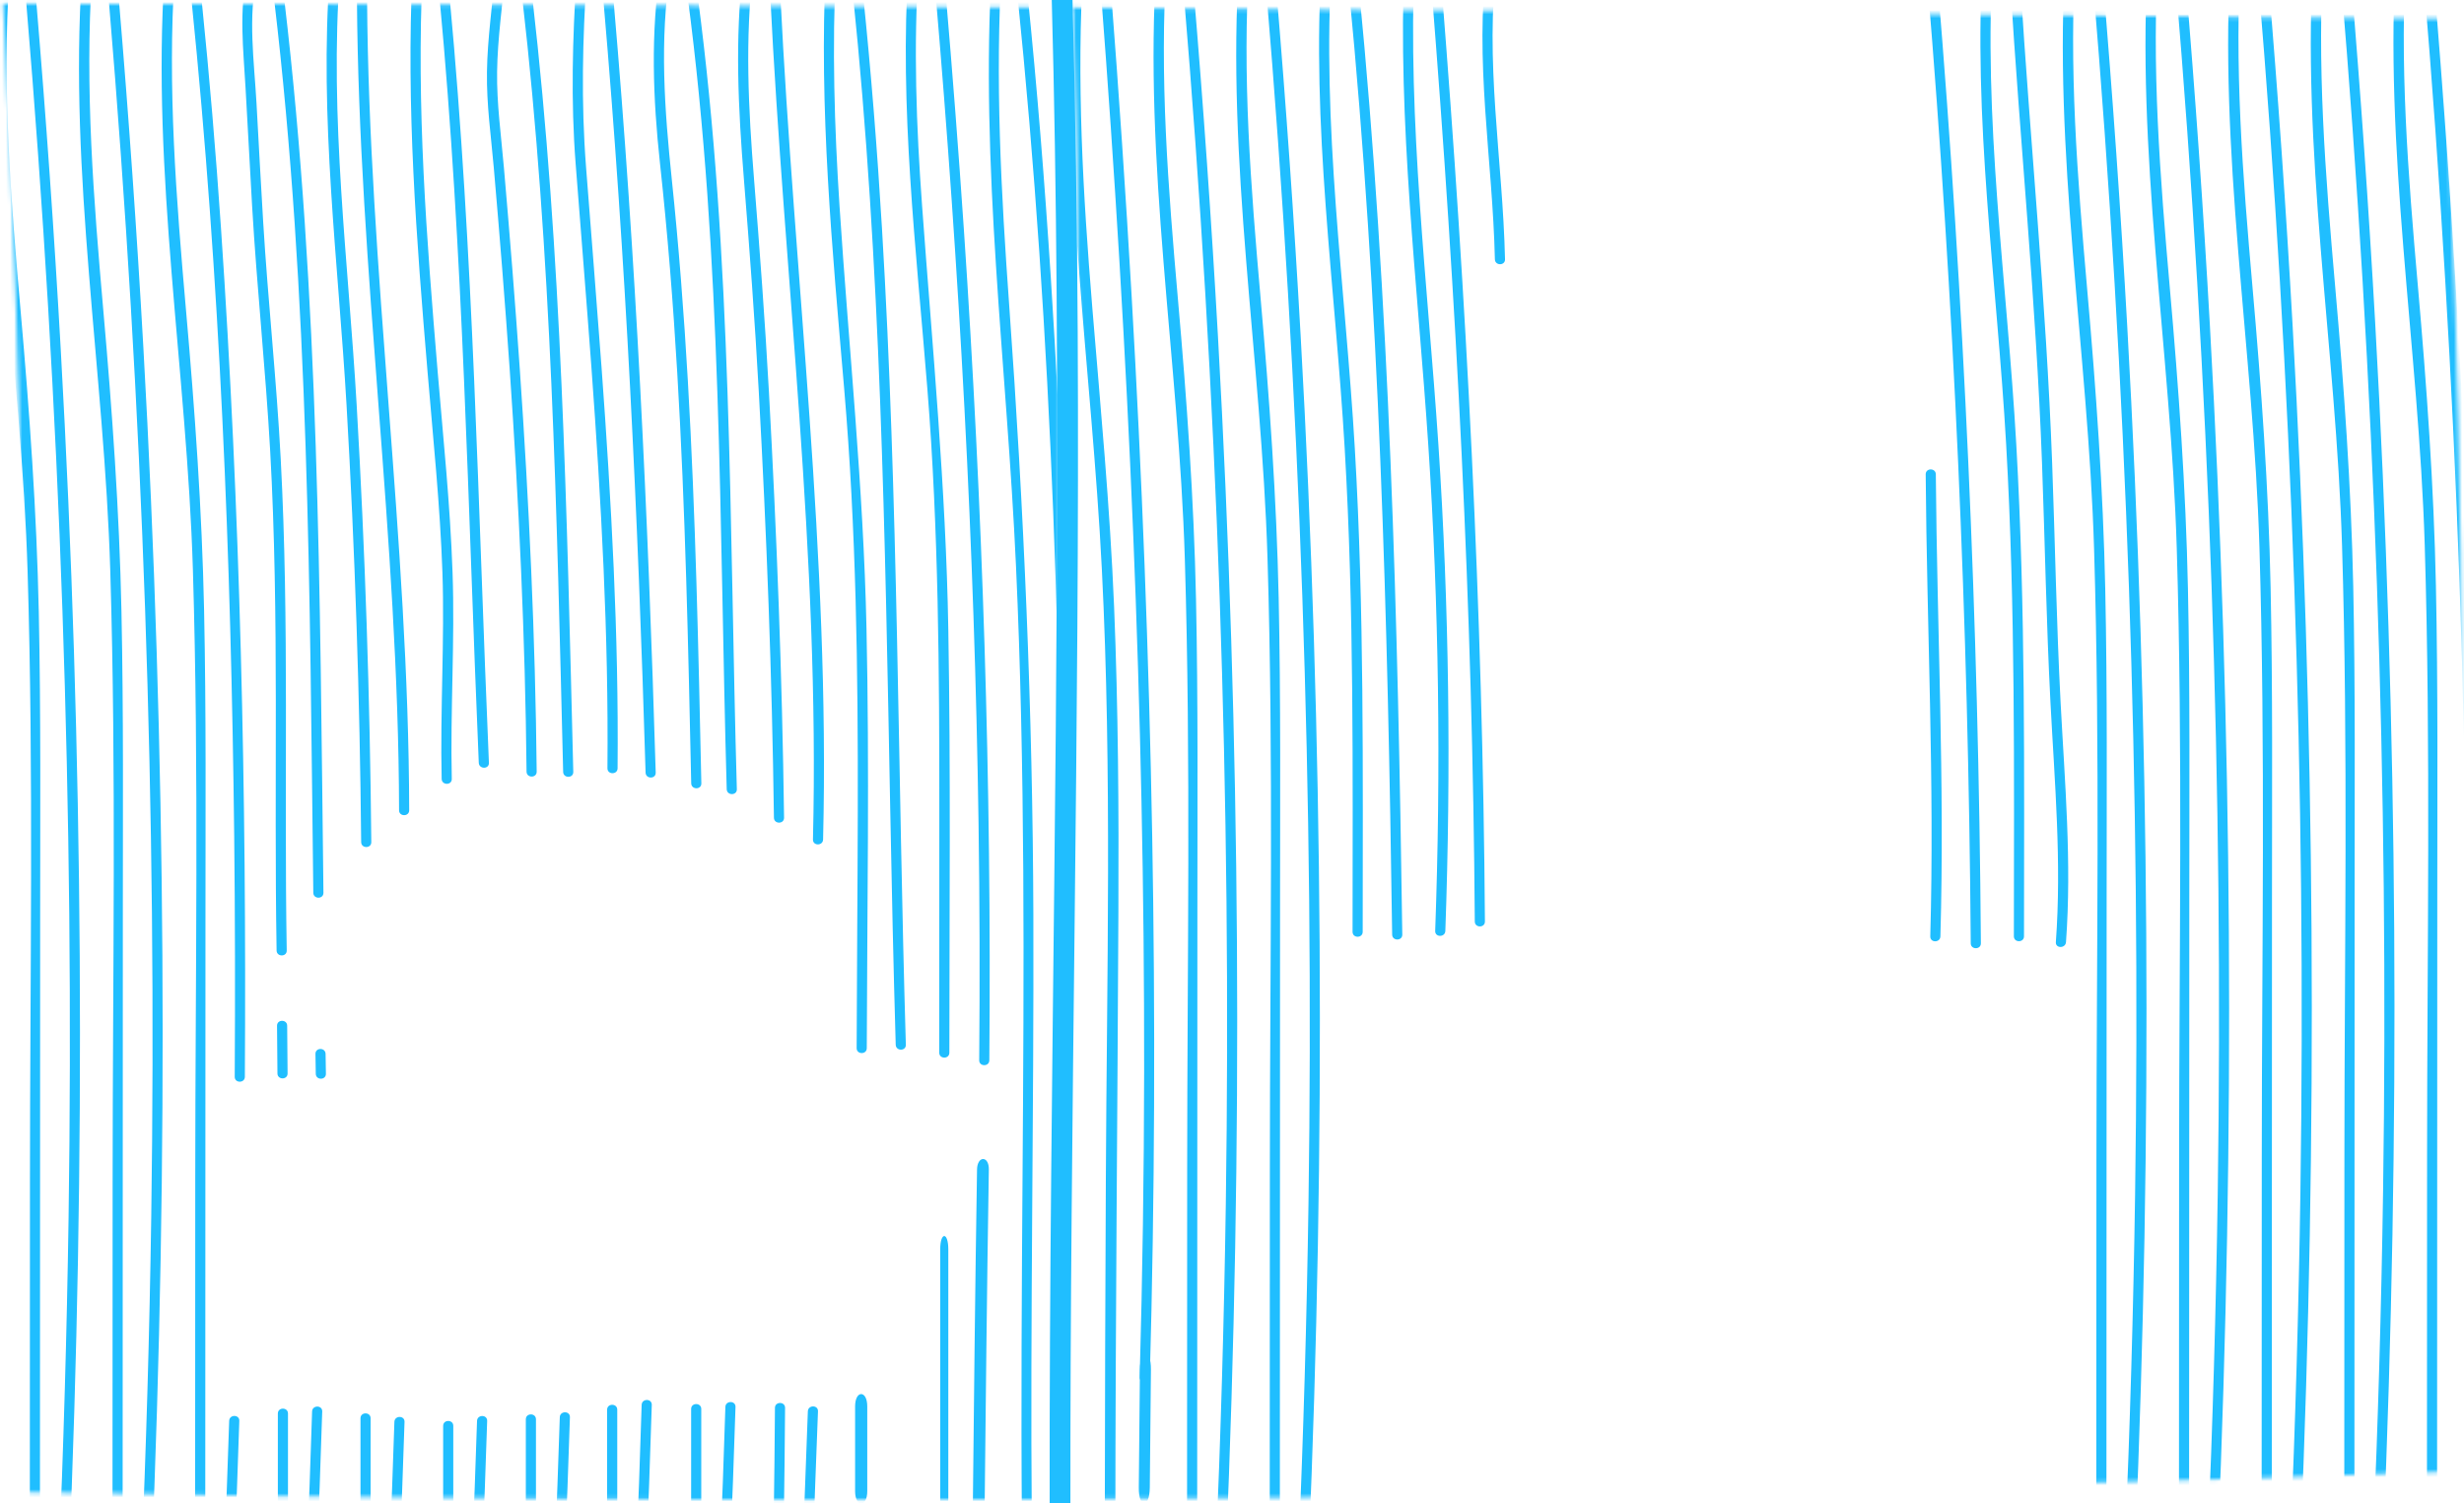 <svg width="608" height="371" viewBox="0 0 608 371" fill="none" xmlns="http://www.w3.org/2000/svg">
<g clip-path="url(#clip0_832_19786)">
<mask id="mask0_832_19786" style="mask-type:alpha" maskUnits="userSpaceOnUse" x="0" y="0" width="608" height="371">
<path fill-rule="evenodd" clip-rule="evenodd" d="M260.242 213.056C261.095 143.054 261.948 73.039 259.85 3.044C259.836 2.585 259.925 2.191 260.09 1.863C226.383 1.643 192.677 1.451 158.97 1.302C106.242 1.07 53.514 0.935 0.785 0.95C2.066 26.394 3.169 51.847 4 77.314C5.65 127.994 6.23 178.734 5.05 229.433C4.757 242.087 4.281 254.744 3.805 267.4L3.805 267.402C2.542 300.997 1.279 334.594 3.43 368.171C45.783 368.955 88.137 369.496 130.49 369.802C211.14 370.373 291.81 370.084 372.46 368.923C450.07 367.802 527.671 365.871 605.245 363.142C603.489 337.644 603.681 312.087 604.5 286.554L604.572 284.304V284.299C606.148 235.074 607.721 185.951 607.16 136.683C606.656 92.638 605.105 48.597 602.985 4.615L602.98 4.614C552.077 4.181 501.173 3.747 450.27 3.322C388.364 2.806 326.458 2.302 264.552 1.892C264.728 2.215 264.836 2.598 264.85 3.044C265.58 27.224 265.97 51.414 266.11 75.614C266.378 121.261 265.821 166.901 265.263 212.542C264.781 251.981 264.299 291.421 264.35 330.864C264.35 334.084 259.35 334.084 259.35 330.864C259.31 306.684 259.47 282.494 259.72 258.314C259.874 243.229 260.058 228.143 260.242 213.056Z" fill="#D9D9D9"/>
</mask>
<g mask="url(#mask0_832_19786)">
<path d="M-0.2 -5.736C-3.42 43.254 5.33 92.144 6.81 141.054C8.32 191.124 7.4 241.314 7.39 291.404C7.39 319.604 7.37 347.814 7.36 376.014C7.36 377.624 9.86 377.624 9.86 376.014C9.88 326.244 9.89 276.474 9.91 226.704C9.91 201.474 10.1 176.234 9.57 151.014C9.05 126.304 7.29 101.734 5.12 77.124C2.7 49.564 0.49 21.924 2.3 -5.736C2.41 -7.346 -0.09 -7.336 -0.2 -5.736Z" fill="#20BEFF"/>
<path d="M6.49 0.835C14.88 100.455 18.39 200.475 16.92 300.445C16.5 328.915 15.67 357.365 14.46 385.815C14.39 387.425 16.89 387.425 16.96 385.815C21.22 285.935 20.59 185.855 14.98 86.035C13.38 57.615 11.38 29.215 8.99 0.845C8.86 -0.745 6.35 -0.765 6.49 0.845V0.835Z" fill="#20BEFF"/>
<path d="M20.2 -5.964C16.98 43.026 25.73 91.916 27.21 140.826C28.72 190.896 27.8 241.086 27.79 291.176C27.79 319.376 27.77 347.586 27.76 375.786C27.76 377.396 30.26 377.396 30.26 375.786C30.28 326.016 30.29 276.246 30.31 226.476C30.31 201.246 30.5 176.006 29.97 150.786C29.45 126.076 27.69 101.506 25.52 76.896C23.1 49.336 20.89 21.696 22.7 -5.964C22.81 -7.574 20.31 -7.564 20.2 -5.964Z" fill="#20BEFF"/>
<path d="M26.89 0.606C35.28 100.226 38.79 200.246 37.32 300.216C36.9 328.686 36.07 357.136 34.86 385.586C34.79 387.196 37.29 387.196 37.36 385.586C41.62 285.706 40.99 185.626 35.38 85.806C33.78 57.386 31.78 28.986 29.39 0.616C29.26 -0.974 26.75 -0.994 26.89 0.616V0.606Z" fill="#20BEFF"/>
<path d="M40.59 -6.185C37.37 42.805 46.12 91.695 47.6 140.605C49.11 190.675 48.19 240.865 48.18 290.955C48.18 319.155 48.16 347.365 48.15 375.565C48.15 377.175 50.65 377.175 50.65 375.565C50.67 325.795 50.68 276.025 50.7 226.255C50.7 201.025 50.89 175.785 50.36 150.565C49.84 125.855 48.08 101.285 45.91 76.675C43.49 49.115 41.28 21.475 43.09 -6.185C43.2 -7.795 40.7 -7.785 40.59 -6.185Z" fill="#20BEFF"/>
<path d="M56.55 350.606C56.18 362.196 55.75 373.776 55.26 385.356C55.19 386.966 57.69 386.966 57.76 385.356C58.25 373.776 58.68 362.186 59.05 350.606C59.1 348.996 56.6 348.996 56.55 350.606Z" fill="#20BEFF"/>
<path d="M47.29 0.386C54.26 68.766 57.01 137.606 57.79 206.326C58.01 226.126 58.04 245.916 57.92 265.716C57.91 267.326 60.41 267.326 60.42 265.716C60.86 195.826 59.28 125.906 54.52 56.166C53.25 37.546 51.69 18.956 49.79 0.386C49.63 -1.204 47.13 -1.214 47.29 0.386Z" fill="#20BEFF"/>
<path d="M68.56 348.803C68.56 357.653 68.56 366.493 68.56 375.343C68.56 376.953 71.06 376.953 71.06 375.343C71.06 366.493 71.06 357.653 71.06 348.803C71.06 347.193 68.56 347.193 68.56 348.803Z" fill="#20BEFF"/>
<path d="M68.36 253.104C68.39 257.034 68.42 260.964 68.46 264.894C68.48 266.504 70.98 266.504 70.96 264.894C70.92 260.964 70.89 257.034 70.86 253.104C70.85 251.494 68.35 251.494 68.36 253.104Z" fill="#20BEFF"/>
<path d="M61.03 -6.746C58.93 2.834 60.04 11.964 60.59 21.704C61.14 31.444 61.65 41.144 62.21 50.854C63.39 71.034 65.54 91.134 66.67 111.304C68.96 152.344 67.56 193.474 68.25 234.554C68.28 236.164 70.78 236.164 70.75 234.554C70.07 194.134 71.41 153.674 69.27 113.294C68.24 93.754 66.12 74.284 64.94 54.744C64.35 45.024 63.84 35.294 63.3 25.574C62.71 14.954 61.14 4.354 63.43 -6.086C63.77 -7.656 61.36 -8.326 61.02 -6.746H61.03Z" fill="#20BEFF"/>
<path d="M77.01 348.293C76.63 360.573 76.18 372.853 75.65 385.133C75.58 386.743 78.08 386.743 78.15 385.133C78.67 372.853 79.13 360.573 79.51 348.293C79.56 346.683 77.06 346.683 77.01 348.293Z" fill="#20BEFF"/>
<path d="M77.84 260.064C77.87 261.694 77.89 263.325 77.92 264.965C77.95 266.605 80.45 266.575 80.42 264.965C80.39 263.355 80.37 261.704 80.34 260.064C80.31 258.424 77.81 258.454 77.84 260.064Z" fill="#20BEFF"/>
<path d="M67.68 0.163C76.32 73.223 76.42 146.853 77.31 220.303C77.33 221.913 79.83 221.913 79.81 220.303C78.93 146.853 78.82 73.213 70.18 0.163C69.99 -1.417 67.49 -1.437 67.68 0.163Z" fill="#20BEFF"/>
<path d="M88.95 349.973C88.95 358.353 88.95 366.733 88.95 375.113C88.95 376.723 91.45 376.723 91.45 375.113C91.45 366.733 91.45 358.353 91.45 349.973C91.45 348.363 88.95 348.363 88.95 349.973Z" fill="#20BEFF"/>
<path d="M81.39 -6.636C78.71 28.924 83.47 64.664 85.52 100.144C87.59 135.994 88.78 171.894 89.12 207.804C89.14 209.414 91.64 209.414 91.62 207.804C91.28 171.894 90.09 135.994 88.02 100.144C85.97 64.664 81.21 28.914 83.89 -6.636C84.01 -8.236 81.51 -8.236 81.39 -6.636Z" fill="#20BEFF"/>
<path d="M97.32 350.854C96.96 362.204 96.53 373.564 96.05 384.914C95.98 386.524 98.48 386.524 98.55 384.914C99.03 373.564 99.46 362.214 99.82 350.854C99.87 349.244 97.37 349.244 97.32 350.854Z" fill="#20BEFF"/>
<path d="M88.08 -0.066C88.52 66.754 98.33 133.124 98.47 199.944C98.47 201.554 100.97 201.554 100.97 199.944C100.83 133.114 91.02 66.744 90.58 -0.066C90.57 -1.676 88.07 -1.676 88.08 -0.066Z" fill="#20BEFF"/>
<path d="M109.35 351.846C109.35 359.526 109.35 367.206 109.35 374.896C109.35 376.506 111.85 376.506 111.85 374.896C111.85 367.216 111.85 359.536 111.85 351.846C111.85 350.236 109.35 350.236 109.35 351.846Z" fill="#20BEFF"/>
<path d="M101.78 -6.865C100.18 26.125 102.75 59.045 105.51 91.895C106.88 108.305 108.6 124.785 109.17 141.245C109.74 157.705 108.59 175.215 108.98 192.205C109.02 193.815 111.52 193.815 111.48 192.205C111.09 175.215 112.27 158.235 111.67 141.245C111.07 124.255 109.38 108.305 108.01 91.895C105.26 59.035 102.69 26.125 104.28 -6.865C104.36 -8.475 101.86 -8.465 101.78 -6.865Z" fill="#20BEFF"/>
<path d="M117.71 350.625C117.35 361.975 116.92 373.336 116.44 384.686C116.37 386.296 118.87 386.296 118.94 384.686C119.42 373.336 119.85 361.985 120.21 350.625C120.26 349.015 117.76 349.015 117.71 350.625Z" fill="#20BEFF"/>
<path d="M108.48 -0.284C114.37 62.396 115.44 125.376 118.14 188.236C118.21 189.836 120.71 189.846 120.64 188.236C117.94 125.366 116.87 62.396 110.98 -0.284C110.83 -1.874 108.33 -1.884 108.48 -0.284Z" fill="#20BEFF"/>
<path d="M129.75 350.225C129.75 358.375 129.75 366.525 129.75 374.665C129.75 376.275 132.25 376.275 132.25 374.665C132.25 366.515 132.25 358.365 132.25 350.225C132.25 348.615 129.75 348.615 129.75 350.225Z" fill="#20BEFF"/>
<path d="M122.18 -7.085C121.54 1.165 120.28 9.395 120.16 17.685C120.04 25.975 121.16 33.495 121.84 41.345C123.28 57.895 124.61 74.465 125.76 91.045C128.05 124.125 129.6 157.255 129.93 190.415C129.95 192.025 132.45 192.025 132.43 190.415C132.1 157.255 130.55 124.125 128.26 91.045C127.11 74.465 125.78 57.905 124.34 41.345C123.66 33.495 122.55 25.575 122.66 17.685C122.77 9.395 124.03 1.165 124.68 -7.085C124.81 -8.685 122.3 -8.685 122.18 -7.085Z" fill="#20BEFF"/>
<path d="M138.13 349.706C137.76 361.296 137.33 372.876 136.84 384.456C136.77 386.066 139.27 386.066 139.34 384.456C139.83 372.876 140.26 361.286 140.63 349.706C140.68 348.096 138.18 348.096 138.13 349.706Z" fill="#20BEFF"/>
<path d="M128.87 -0.515C136.17 62.886 137.37 126.735 138.96 190.475C139 192.085 141.5 192.085 141.46 190.475C139.86 126.735 138.67 62.886 131.37 -0.515C131.19 -2.095 128.69 -2.115 128.87 -0.515Z" fill="#20BEFF"/>
<path d="M149.81 347.856C149.81 357.166 149.81 366.476 149.81 375.796C149.81 377.406 152.31 377.406 152.31 375.796C152.31 366.486 152.31 357.176 152.31 347.856C152.31 346.246 149.81 346.246 149.81 347.856Z" fill="#20BEFF"/>
<path d="M142.25 -5.964C141.28 9.616 140.83 24.796 142.04 40.386C143.33 57.166 144.71 73.936 145.94 90.726C148.35 123.626 150.19 156.586 149.89 189.586C149.88 191.196 152.38 191.196 152.39 189.586C152.69 156.586 150.85 123.626 148.44 90.726C147.23 74.276 145.89 57.826 144.62 41.376C143.35 24.926 143.77 9.966 144.76 -5.964C144.86 -7.574 142.36 -7.564 142.26 -5.964H142.25Z" fill="#20BEFF"/>
<path d="M158.33 346.666C157.94 359.646 157.46 372.618 156.91 385.588C156.84 387.198 159.34 387.198 159.41 385.588C159.96 372.618 160.44 359.636 160.83 346.666C160.88 345.056 158.38 345.056 158.33 346.666Z" fill="#20BEFF"/>
<path d="M148.94 0.606C154.43 63.826 157.41 127.236 159.3 190.656C159.35 192.266 161.85 192.266 161.8 190.656C159.91 127.236 156.93 63.826 151.44 0.606C151.3 -0.984 148.8 -1.004 148.94 0.606Z" fill="#20BEFF"/>
<path d="M170.54 347.676C170.54 356.526 170.54 365.366 170.54 374.216C170.54 375.826 173.04 375.826 173.04 374.216C173.04 365.366 173.04 356.526 173.04 347.676C173.04 346.066 170.54 346.066 170.54 347.676Z" fill="#20BEFF"/>
<path d="M163.02 -7.865C160.47 8.035 161.13 24.415 162.86 40.365C164.73 57.555 166.1 74.795 167.12 92.055C169.13 125.775 169.82 159.545 170.56 193.305C170.6 194.915 173.1 194.915 173.06 193.305C172.33 160.195 171.65 127.065 169.73 93.995C168.77 77.405 167.5 60.825 165.77 44.285C163.99 27.215 162.69 9.835 165.42 -7.205C165.67 -8.775 163.26 -9.455 163.01 -7.865H163.02Z" fill="#20BEFF"/>
<path d="M178.99 347.176C178.61 359.456 178.16 371.736 177.63 384.016C177.56 385.626 180.06 385.626 180.13 384.016C180.65 371.736 181.11 359.456 181.49 347.176C181.54 345.566 179.04 345.566 178.99 347.176Z" fill="#20BEFF"/>
<path d="M169.66 -0.965C178.25 63.925 177.45 129.445 179.32 194.745C179.37 196.355 181.87 196.355 181.82 194.745C179.95 129.445 180.76 63.925 172.16 -0.965C171.95 -2.535 169.45 -2.555 169.66 -0.965Z" fill="#20BEFF"/>
<path d="M191.22 347.405C191.16 356.265 191.06 365.125 190.93 373.985C190.91 375.595 193.41 375.595 193.43 373.985C193.56 365.125 193.65 356.265 193.72 347.405C193.73 345.795 191.23 345.795 191.22 347.405Z" fill="#20BEFF"/>
<path d="M183.37 -7.755C181.28 9.575 182.17 26.985 183.57 44.325C184.97 61.755 186.27 79.165 187.23 96.625C189.16 131.655 190.5 166.705 190.97 201.785C190.99 203.395 193.49 203.395 193.47 201.785C193 166.705 191.66 131.655 189.73 96.625C188.77 79.165 187.47 61.755 186.07 44.325C184.67 26.976 183.78 9.565 185.87 -7.755C186.06 -9.345 183.56 -9.335 183.37 -7.755Z" fill="#20BEFF"/>
<path d="M199.34 348.254C198.9 360.094 198.44 371.934 198.02 383.784C197.96 385.394 200.46 385.394 200.52 383.784C200.93 371.944 201.4 360.104 201.84 348.254C201.9 346.644 199.4 346.644 199.34 348.254Z" fill="#20BEFF"/>
<path d="M190.06 -1.185C193.47 68.265 202.32 137.515 200.6 207.155C200.56 208.765 203.06 208.765 203.1 207.155C204.82 137.515 195.96 68.265 192.56 -1.185C192.48 -2.785 189.98 -2.795 190.06 -1.185Z" fill="#20BEFF"/>
<path d="M211 347.043C211 354.023 211 360.977 211 367.957C211 372.014 214 372.014 214 367.957C214 360.977 214 354.023 214 347.043C214 342.986 211 342.986 211 347.043Z" fill="#20BEFF"/>
<path d="M203.77 -7.985C202.04 26.774 205.35 61.425 208.31 96.025C211.27 130.625 211.74 165.515 211.66 200.295C211.62 219.745 211.43 239.195 211.38 258.645C211.38 260.255 213.88 260.255 213.88 258.645C213.98 224.105 214.56 189.545 213.81 155.005C213.06 120.175 209.43 85.675 207.16 50.945C205.88 31.325 205.3 11.655 206.27 -7.995C206.35 -9.605 203.85 -9.595 203.77 -7.995V-7.985Z" fill="#20BEFF"/>
<path d="M210.46 -1.415C217.38 65.435 218.38 132.685 219.67 199.825C220.04 219.155 220.45 238.475 221.02 257.805C221.07 259.415 223.57 259.415 223.52 257.805C221.52 190.645 221.66 123.395 217.63 56.305C216.47 37.035 214.95 17.795 212.96 -1.405C212.8 -2.985 210.29 -3.005 210.46 -1.405V-1.415Z" fill="#20BEFF"/>
<path d="M232 308.341C232 328.79 232 349.21 232 369.659C232 374.114 234 374.114 234 369.659C234 349.21 234 328.79 234 308.341C234 303.886 232 303.886 232 308.341Z" fill="#20BEFF"/>
<path d="M224.16 -8.204C221.88 26.616 226.06 61.286 228.83 95.946C231.62 130.846 231.79 165.875 231.78 200.865C231.78 220.495 231.77 240.126 231.76 259.766C231.76 261.376 234.26 261.376 234.26 259.766C234.27 224.956 234.6 190.116 234 155.306C233.4 120.316 230.08 85.686 227.53 50.806C226.09 31.166 225.38 11.466 226.67 -8.204C226.78 -9.814 224.27 -9.804 224.17 -8.204H224.16Z" fill="#20BEFF"/>
<path d="M241.085 288.596C240.607 317.851 240.315 347.128 240 376.404C239.965 379.865 242.88 379.865 242.915 376.404C243.23 347.128 243.521 317.872 243.999 288.596C244.057 285.135 241.143 285.135 241.085 288.596Z" fill="#20BEFF"/>
<path d="M230.85 -1.655C236.7 66.514 240.47 134.865 241.46 203.285C241.74 222.735 241.79 242.185 241.62 261.635C241.61 263.245 244.11 263.245 244.12 261.635C244.71 193.305 242.45 124.975 237.85 56.795C236.53 37.295 235.02 17.814 233.35 -1.655C233.21 -3.245 230.71 -3.265 230.85 -1.655Z" fill="#20BEFF"/>
<path d="M244.763 -8.626C241.757 40.836 248.453 90.297 250.698 139.622C252.982 189.689 252.669 239.858 252.318 289.982C252.123 318.195 251.927 346.408 252.152 374.621C252.171 376.46 254.612 376.46 254.592 374.621C254.182 324.931 255.139 275.253 254.983 225.563C254.826 175.873 252.64 125.544 249.038 75.534C247.018 47.538 245.495 19.451 247.203 -8.626C247.311 -10.464 244.87 -10.452 244.763 -8.626Z" fill="#20BEFF"/>
<path d="M251 -1.807C259.75 83.382 262.3 169.202 261.9 254.792C261.79 279.282 261.4 303.763 260.83 328.253C260.79 329.863 263.29 329.863 263.33 328.253C265.37 241.603 264.85 154.853 259.28 68.332C257.77 44.922 255.9 21.523 253.51 -1.807C253.35 -3.387 250.85 -3.407 251.01 -1.807H251Z" fill="#20BEFF"/>
<path d="M264.723 -8.634C261.615 41.31 269.376 90.83 271.889 140.568C274.414 190.626 273.099 240.787 272.87 290.891C272.745 319.13 272.63 347.368 272.609 375.618C272.609 377.461 275.217 377.461 275.217 375.618C275.248 325.354 275.749 275.09 275.968 224.837C276.083 199.78 275.926 174.722 274.904 149.687C273.892 125.076 271.566 100.59 269.542 76.07C267.227 47.912 265.568 19.65 267.321 -8.623C267.435 -10.465 264.828 -10.453 264.713 -8.623L264.723 -8.634Z" fill="#20BEFF"/>
<path d="M281.283 337.956C281.196 347.652 281.099 357.348 281.001 367.044C280.946 372.319 283.662 372.319 283.717 367.044C283.815 357.348 283.912 347.652 283.999 337.956C284.054 332.681 281.327 332.681 281.283 337.956Z" fill="#20BEFF"/>
<path d="M271.65 -2.085C278.49 86.615 282.44 175.545 282.32 264.515C282.29 289.625 281.92 314.735 281.22 339.845C281.18 341.455 283.68 341.455 283.72 339.845C286.18 250.815 284.34 161.705 279.22 72.795C277.78 47.815 276.08 22.855 274.15 -2.085C274.03 -3.675 271.53 -3.695 271.65 -2.085Z" fill="#20BEFF"/>
<path d="M285.35 -8.886C282.13 40.104 290.88 88.994 292.36 137.904C293.87 187.974 292.95 238.164 292.94 288.254C292.94 316.454 292.92 344.664 292.91 372.864C292.91 374.474 295.41 374.474 295.41 372.864C295.43 323.094 295.44 273.324 295.46 223.554C295.46 198.324 295.65 173.084 295.12 147.864C294.6 123.154 292.84 98.584 290.67 73.974C288.25 46.414 286.04 18.774 287.85 -8.886C287.96 -10.496 285.46 -10.486 285.35 -8.886Z" fill="#20BEFF"/>
<path d="M292.04 -2.316C300.43 97.304 303.94 197.324 302.47 297.294C302.05 325.764 301.22 354.214 300.01 382.664C299.94 384.274 302.44 384.274 302.51 382.664C306.77 282.784 306.14 182.704 300.53 82.884C298.93 54.464 296.93 26.064 294.54 -2.306C294.41 -3.896 291.9 -3.916 292.04 -2.306V-2.316Z" fill="#20BEFF"/>
<path d="M305.75 -9.105C302.53 39.885 311.28 88.775 312.76 137.685C314.27 187.755 313.35 237.945 313.34 288.035C313.34 316.235 313.32 344.445 313.31 372.645C313.31 374.255 315.81 374.255 315.81 372.645C315.83 322.875 315.84 273.105 315.86 223.335C315.86 198.105 316.05 172.865 315.52 147.645C315 122.935 313.24 98.365 311.07 73.755C308.65 46.195 306.44 18.555 308.25 -9.105C308.36 -10.715 305.86 -10.705 305.75 -9.105Z" fill="#20BEFF"/>
<path d="M312.44 -2.534C320.83 97.085 324.34 197.105 322.87 297.076C322.45 325.545 321.62 353.995 320.41 382.445C320.34 384.055 322.84 384.055 322.91 382.445C327.17 282.565 326.54 182.485 320.93 82.665C319.33 54.245 317.33 25.845 314.94 -2.525C314.81 -4.115 312.3 -4.135 312.44 -2.525V-2.534Z" fill="#20BEFF"/>
<path d="M326.14 -9.335C323.51 30.805 329.47 70.695 331.81 110.685C334.13 150.405 333.77 190.175 333.75 229.945C333.75 231.555 336.25 231.555 336.25 229.945C336.27 190.175 336.63 150.405 334.31 110.685C331.97 70.685 326.02 30.805 328.64 -9.335C328.75 -10.945 326.24 -10.935 326.14 -9.335Z" fill="#20BEFF"/>
<path d="M332.84 -2.765C340.41 74.795 342.42 152.745 343.52 230.625C343.54 232.235 346.04 232.235 346.02 230.625C344.93 152.745 342.92 74.795 335.34 -2.765C335.19 -4.355 332.68 -4.365 332.84 -2.765Z" fill="#20BEFF"/>
<path d="M346.54 -9.554C344.82 30.346 349.79 70.006 352.43 109.746C355.08 149.546 355.58 189.866 354.14 229.726C354.08 231.336 356.58 231.336 356.64 229.726C358.07 189.866 357.58 149.546 354.93 109.746C352.28 70.006 347.31 30.346 349.04 -9.554C349.11 -11.164 346.61 -11.164 346.54 -9.554Z" fill="#20BEFF"/>
<path d="M353.23 -2.984C359.34 73.666 363.39 150.486 363.91 227.396C363.92 229.006 366.42 229.006 366.41 227.396C365.89 150.486 361.84 73.666 355.73 -2.984C355.6 -4.574 353.1 -4.594 353.23 -2.984Z" fill="#20BEFF"/>
<path d="M366.94 -9.786C363.71 14.854 368.31 39.354 368.87 63.994C368.91 65.604 371.41 65.604 371.37 63.994C370.81 39.344 366.21 14.854 369.44 -9.786C369.65 -11.376 367.15 -11.366 366.94 -9.786Z" fill="#20BEFF"/>
<path d="M475.17 117.045C475.45 155.055 477.38 193.055 476.3 231.065C476.25 232.675 478.75 232.675 478.8 231.065C479.89 193.055 477.96 155.055 477.67 117.045C477.66 115.435 475.16 115.435 475.17 117.045Z" fill="#20BEFF"/>
<path d="M475.61 -4.335C482.14 74.535 485.7 153.635 486.29 232.775C486.3 234.385 488.8 234.385 488.79 232.775C488.21 153.635 484.65 74.535 478.11 -4.335C477.98 -5.925 475.48 -5.945 475.61 -4.335Z" fill="#20BEFF"/>
<path d="M489.32 -11.136C486.69 29.304 492.75 69.474 495.03 109.764C497.32 150.154 496.96 190.604 496.93 231.044C496.93 232.654 499.43 232.654 499.43 231.044C499.46 190.614 499.82 150.154 497.53 109.764C495.25 69.474 489.19 29.294 491.82 -11.136C491.92 -12.746 489.42 -12.736 489.32 -11.136Z" fill="#20BEFF"/>
<path d="M496.01 -4.566C498.44 35.004 502.4 74.504 503.87 114.124C504.6 133.864 504.93 153.624 505.96 173.364C506.99 193.074 508.74 212.734 507.29 232.474C507.17 234.084 509.67 234.074 509.79 232.474C511.24 212.734 509.49 193.074 508.46 173.364C507.43 153.654 507.1 133.874 506.37 114.124C504.9 74.494 500.95 35.004 498.51 -4.566C498.41 -6.166 495.91 -6.176 496.01 -4.566Z" fill="#20BEFF"/>
<path d="M509.71 -11.355C506.49 37.635 515.24 86.525 516.72 135.435C518.23 185.505 517.31 235.695 517.3 285.785C517.3 313.985 517.28 342.195 517.27 370.395C517.27 372.005 519.77 372.005 519.77 370.395C519.79 320.625 519.8 270.855 519.82 221.085C519.82 195.855 520.01 170.615 519.48 145.395C518.96 120.685 517.2 96.115 515.03 71.505C512.61 43.945 510.4 16.305 512.21 -11.355C512.32 -12.965 509.82 -12.955 509.71 -11.355Z" fill="#20BEFF"/>
<path d="M516.41 -4.784C524.8 94.835 528.31 194.855 526.84 294.826C526.42 323.295 525.59 351.745 524.38 380.195C524.31 381.805 526.81 381.805 526.88 380.195C531.14 280.315 530.51 180.235 524.9 80.415C523.3 51.995 521.3 23.595 518.91 -4.775C518.78 -6.365 516.27 -6.385 516.41 -4.775V-4.784Z" fill="#20BEFF"/>
<path d="M530.11 -11.585C526.89 37.405 535.64 86.295 537.12 135.205C538.63 185.275 537.71 235.465 537.7 285.555C537.7 313.755 537.68 341.965 537.67 370.165C537.67 371.775 540.17 371.775 540.17 370.165C540.19 320.395 540.2 270.625 540.22 220.855C540.22 195.625 540.41 170.385 539.88 145.165C539.36 120.455 537.6 95.885 535.43 71.275C533.01 43.715 530.8 16.075 532.61 -11.585C532.72 -13.195 530.22 -13.185 530.11 -11.585Z" fill="#20BEFF"/>
<path d="M536.8 -5.015C545.19 94.605 548.7 194.625 547.23 294.595C546.81 323.065 545.98 351.515 544.77 379.965C544.7 381.575 547.2 381.575 547.27 379.965C551.53 280.085 550.9 180.005 545.29 80.185C543.69 51.765 541.69 23.365 539.3 -5.005C539.17 -6.595 536.66 -6.615 536.8 -5.005V-5.015Z" fill="#20BEFF"/>
<path d="M550.51 -11.806C547.29 37.184 556.04 86.074 557.52 134.984C559.03 185.054 558.11 235.244 558.1 285.334C558.1 313.534 558.08 341.744 558.07 369.944C558.07 371.554 560.57 371.554 560.57 369.944C560.59 320.174 560.6 270.404 560.62 220.634C560.62 195.404 560.81 170.164 560.28 144.944C559.76 120.234 558 95.664 555.83 71.054C553.41 43.494 551.2 15.854 553.01 -11.806C553.12 -13.416 550.62 -13.406 550.51 -11.806Z" fill="#20BEFF"/>
<path d="M557.2 -5.236C565.59 94.384 569.1 194.404 567.63 294.374C567.21 322.844 566.38 351.294 565.17 379.744C565.1 381.354 567.6 381.354 567.67 379.744C571.93 279.864 571.3 179.784 565.69 79.964C564.09 51.544 562.09 23.144 559.7 -5.226C559.57 -6.816 557.06 -6.836 557.2 -5.226V-5.236Z" fill="#20BEFF"/>
<path d="M570.9 -12.034C567.68 36.956 576.43 85.845 577.91 134.755C579.42 184.825 578.5 235.015 578.49 285.105C578.49 313.305 578.47 341.515 578.46 369.715C578.46 371.325 580.96 371.325 580.96 369.715C580.98 319.945 580.99 270.175 581.01 220.405C581.01 195.175 581.2 169.935 580.67 144.715C580.15 120.005 578.39 95.436 576.22 70.826C573.8 43.266 571.59 15.626 573.4 -12.034C573.51 -13.645 571.01 -13.634 570.9 -12.034Z" fill="#20BEFF"/>
<path d="M577.6 -5.464C585.99 94.156 589.5 194.176 588.03 294.146C587.61 322.616 586.78 351.066 585.57 379.516C585.5 381.126 588 381.126 588.07 379.516C592.33 279.636 591.7 179.556 586.09 79.736C584.49 51.316 582.49 22.916 580.1 -5.454C579.97 -7.044 577.46 -7.064 577.6 -5.454V-5.464Z" fill="#20BEFF"/>
<path d="M591.3 -12.255C588.08 36.735 596.83 85.625 598.31 134.535C599.82 184.605 598.9 234.795 598.89 284.885C598.89 313.085 598.87 341.295 598.86 369.495C598.86 371.105 601.36 371.105 601.36 369.495C601.38 319.725 601.39 269.955 601.41 220.185C601.41 194.955 601.6 169.715 601.07 144.495C600.55 119.785 598.79 95.215 596.62 70.605C594.2 43.045 591.99 15.405 593.8 -12.255C593.91 -13.865 591.41 -13.855 591.3 -12.255Z" fill="#20BEFF"/>
<path d="M597.99 -5.685C606.38 93.935 609.89 193.955 608.42 293.925C608 322.395 607.17 350.845 605.96 379.295C605.89 380.905 608.39 380.905 608.46 379.295C612.72 279.415 612.09 179.335 606.48 79.515C604.88 51.095 602.88 22.695 600.49 -5.675C600.36 -7.265 597.85 -7.285 597.99 -5.675V-5.685Z" fill="#20BEFF"/>
</g>
<path d="M259.518 -0.26C262.13 96.42 260.276 193.134 259.385 289.814C259.129 317.291 258.965 344.779 259.006 372.256C259.006 375.915 264.127 375.915 264.127 372.256C264.014 275.564 266.441 178.896 265.929 82.204C265.786 54.705 265.386 27.217 264.639 -0.26C264.536 -3.908 259.416 -3.919 259.518 -0.26Z" fill="#20BEFF"/>
</g>
<defs>
<clipPath id="clip0_832_19786">
<rect width="608" height="371" fill="white"/>
</clipPath>
</defs>
</svg>
